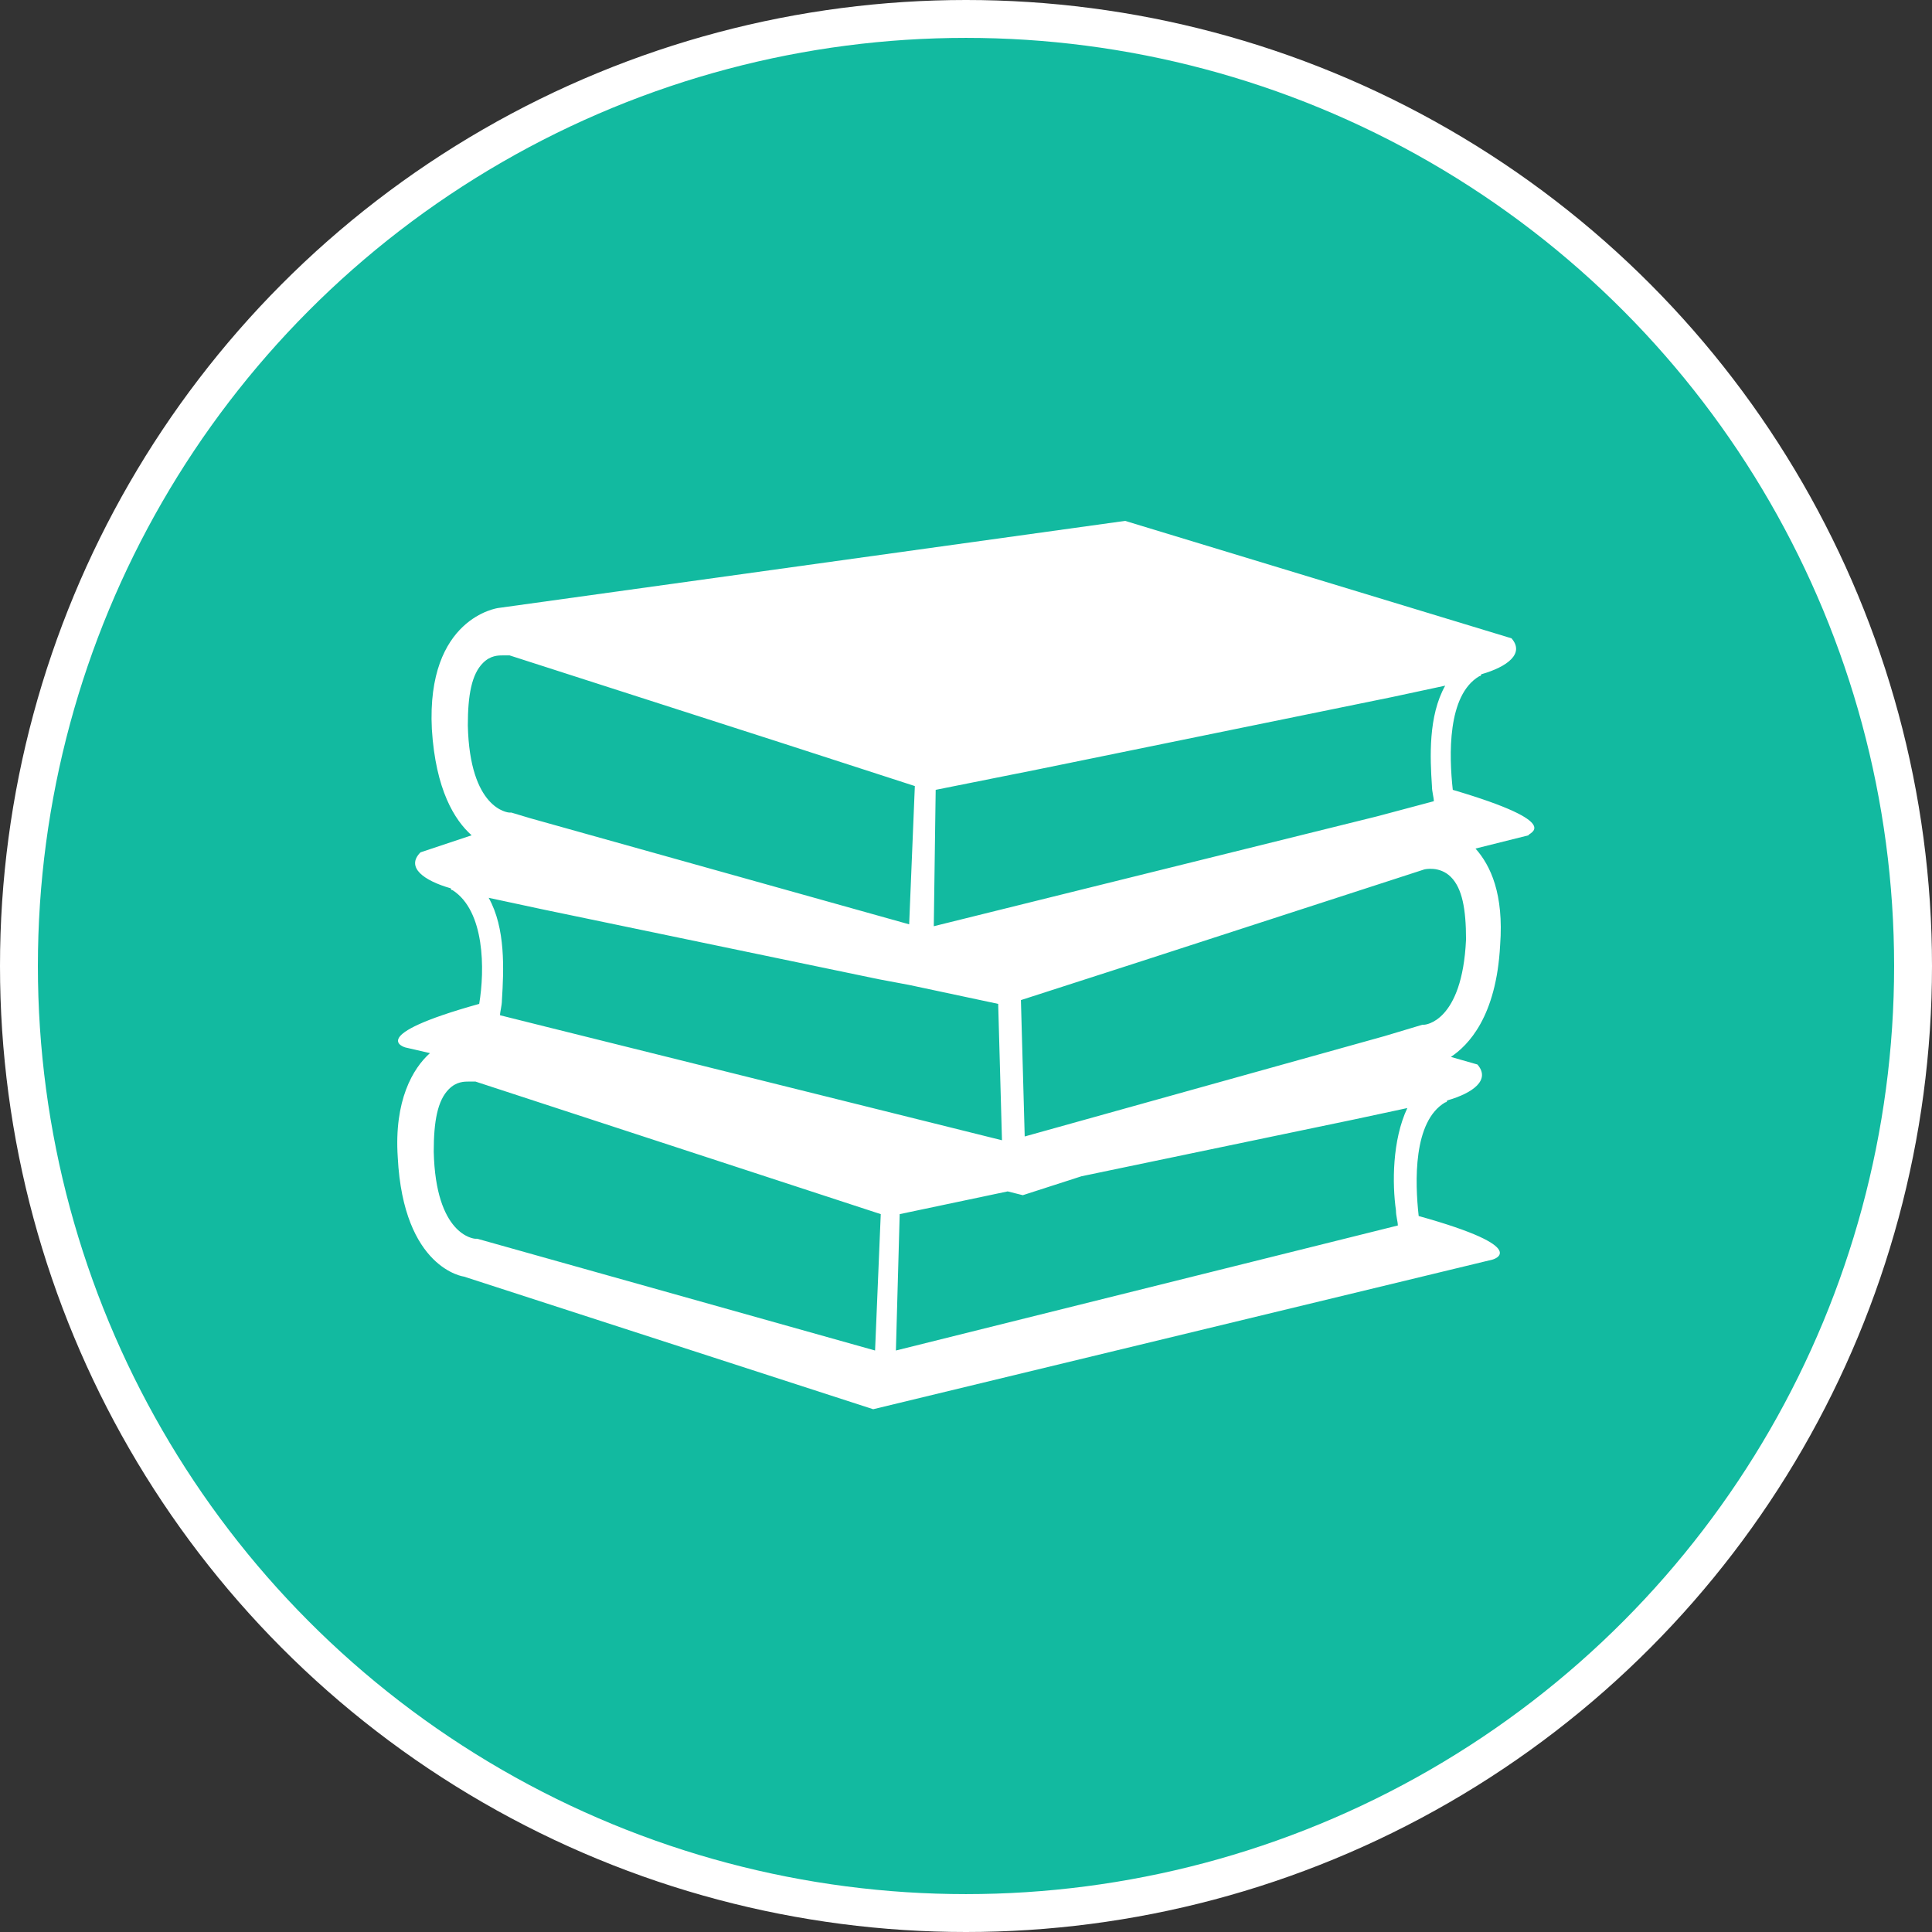 <svg xmlns="http://www.w3.org/2000/svg" viewBox="0 0 102 102" style="enable-background:new 0 0 102 102"><rect x="0" y="0" width="102" height="102" fill="#333333" stroke="none"/><defs/><circle cx="51" cy="51" r="50" style="fill:#12baa0;stroke-miterlimit:10;stroke:#fff;stroke-width:2"/><path d="m76.7 41.7c-.2-1.8-.3-5 1.4-6 0 0 .1 0 .1-.1 1.4-.4 2.3-1.1 1.6-1.9l-20.4-6.2-33.1 4.6c0 0-3.8.5-3.5 6.4.2 3.2 1.2 4.8 2.1 5.6l-2.7.9c-.8.8.2 1.5 1.6 1.9 0 0 0 .1.1.1 1.7 1.1 1.7 4.2 1.4 6-6.1 1.7-3.9 2.3-3.9 2.3l1.3.3c-.9.8-1.9 2.5-1.7 5.5.3 5.9 3.5 6.3 3.5 6.3l21.6 7 32.7-7.9c0 0 2.2-.6-3.9-2.3-.2-1.8-.3-5 1.4-6 0 0 .1 0 .1-.1 1.4-.4 2.3-1.1 1.6-1.9l-1.4-.4c.9-.6 2.4-2.1 2.6-5.9.2-2.7-.5-4.2-1.3-5.1l2.8-.7c-.1-.1 2.1-.6-4-2.4m-27.3 0l5.5-1.1 18.6-3.8 2.8-.6c-.9 1.6-.8 3.8-.7 5.3 0 .3.1.6.1.8l-3 .8-23.4 5.8.1-7.2m-23.6 5.7l2.8.6 17.8 3.7 1.6.3 4.7 1 .2 7.2-24.1-6-2.4-.6c0-.2.1-.5.1-.8.1-1.6.2-3.8-.7-5.4m-1.1-9.1c0-1.6.2-2.7.8-3.3.4-.4.8-.4 1.1-.4.2 0 .3 0 .3 0l14.3 4.6 7.1 2.3-.3 7.3-20-5.6-1-.3c0 0-.1 0-.1 0-.1 0-2.1-.2-2.2-4.6m21.5 33l-21-5.9c0 0-.1 0-.1 0-.1 0-2.1-.2-2.2-4.6 0-1.6.2-2.7.8-3.3.4-.4.8-.4 1.1-.4.2 0 .3 0 .3 0l21.4 7-.3 7.2m27.5-7.4c0 .3.1.6.1.8l-26.5 6.6.2-7.2 5.7-1.2.8.2 3.1-1 14.4-3 2.8-.6c-.8 1.7-.8 4-.6 5.4m1.5-9.8c0 0-.1 0-.1 0l-2 .6-19 5.3-.2-7.2 6.2-2 15.1-4.9c0 0 .8-.2 1.4.4.6.6.8 1.7.8 3.3-.2 4.4-2.2 4.5-2.2 4.5" style="fill:#fff"/></svg>